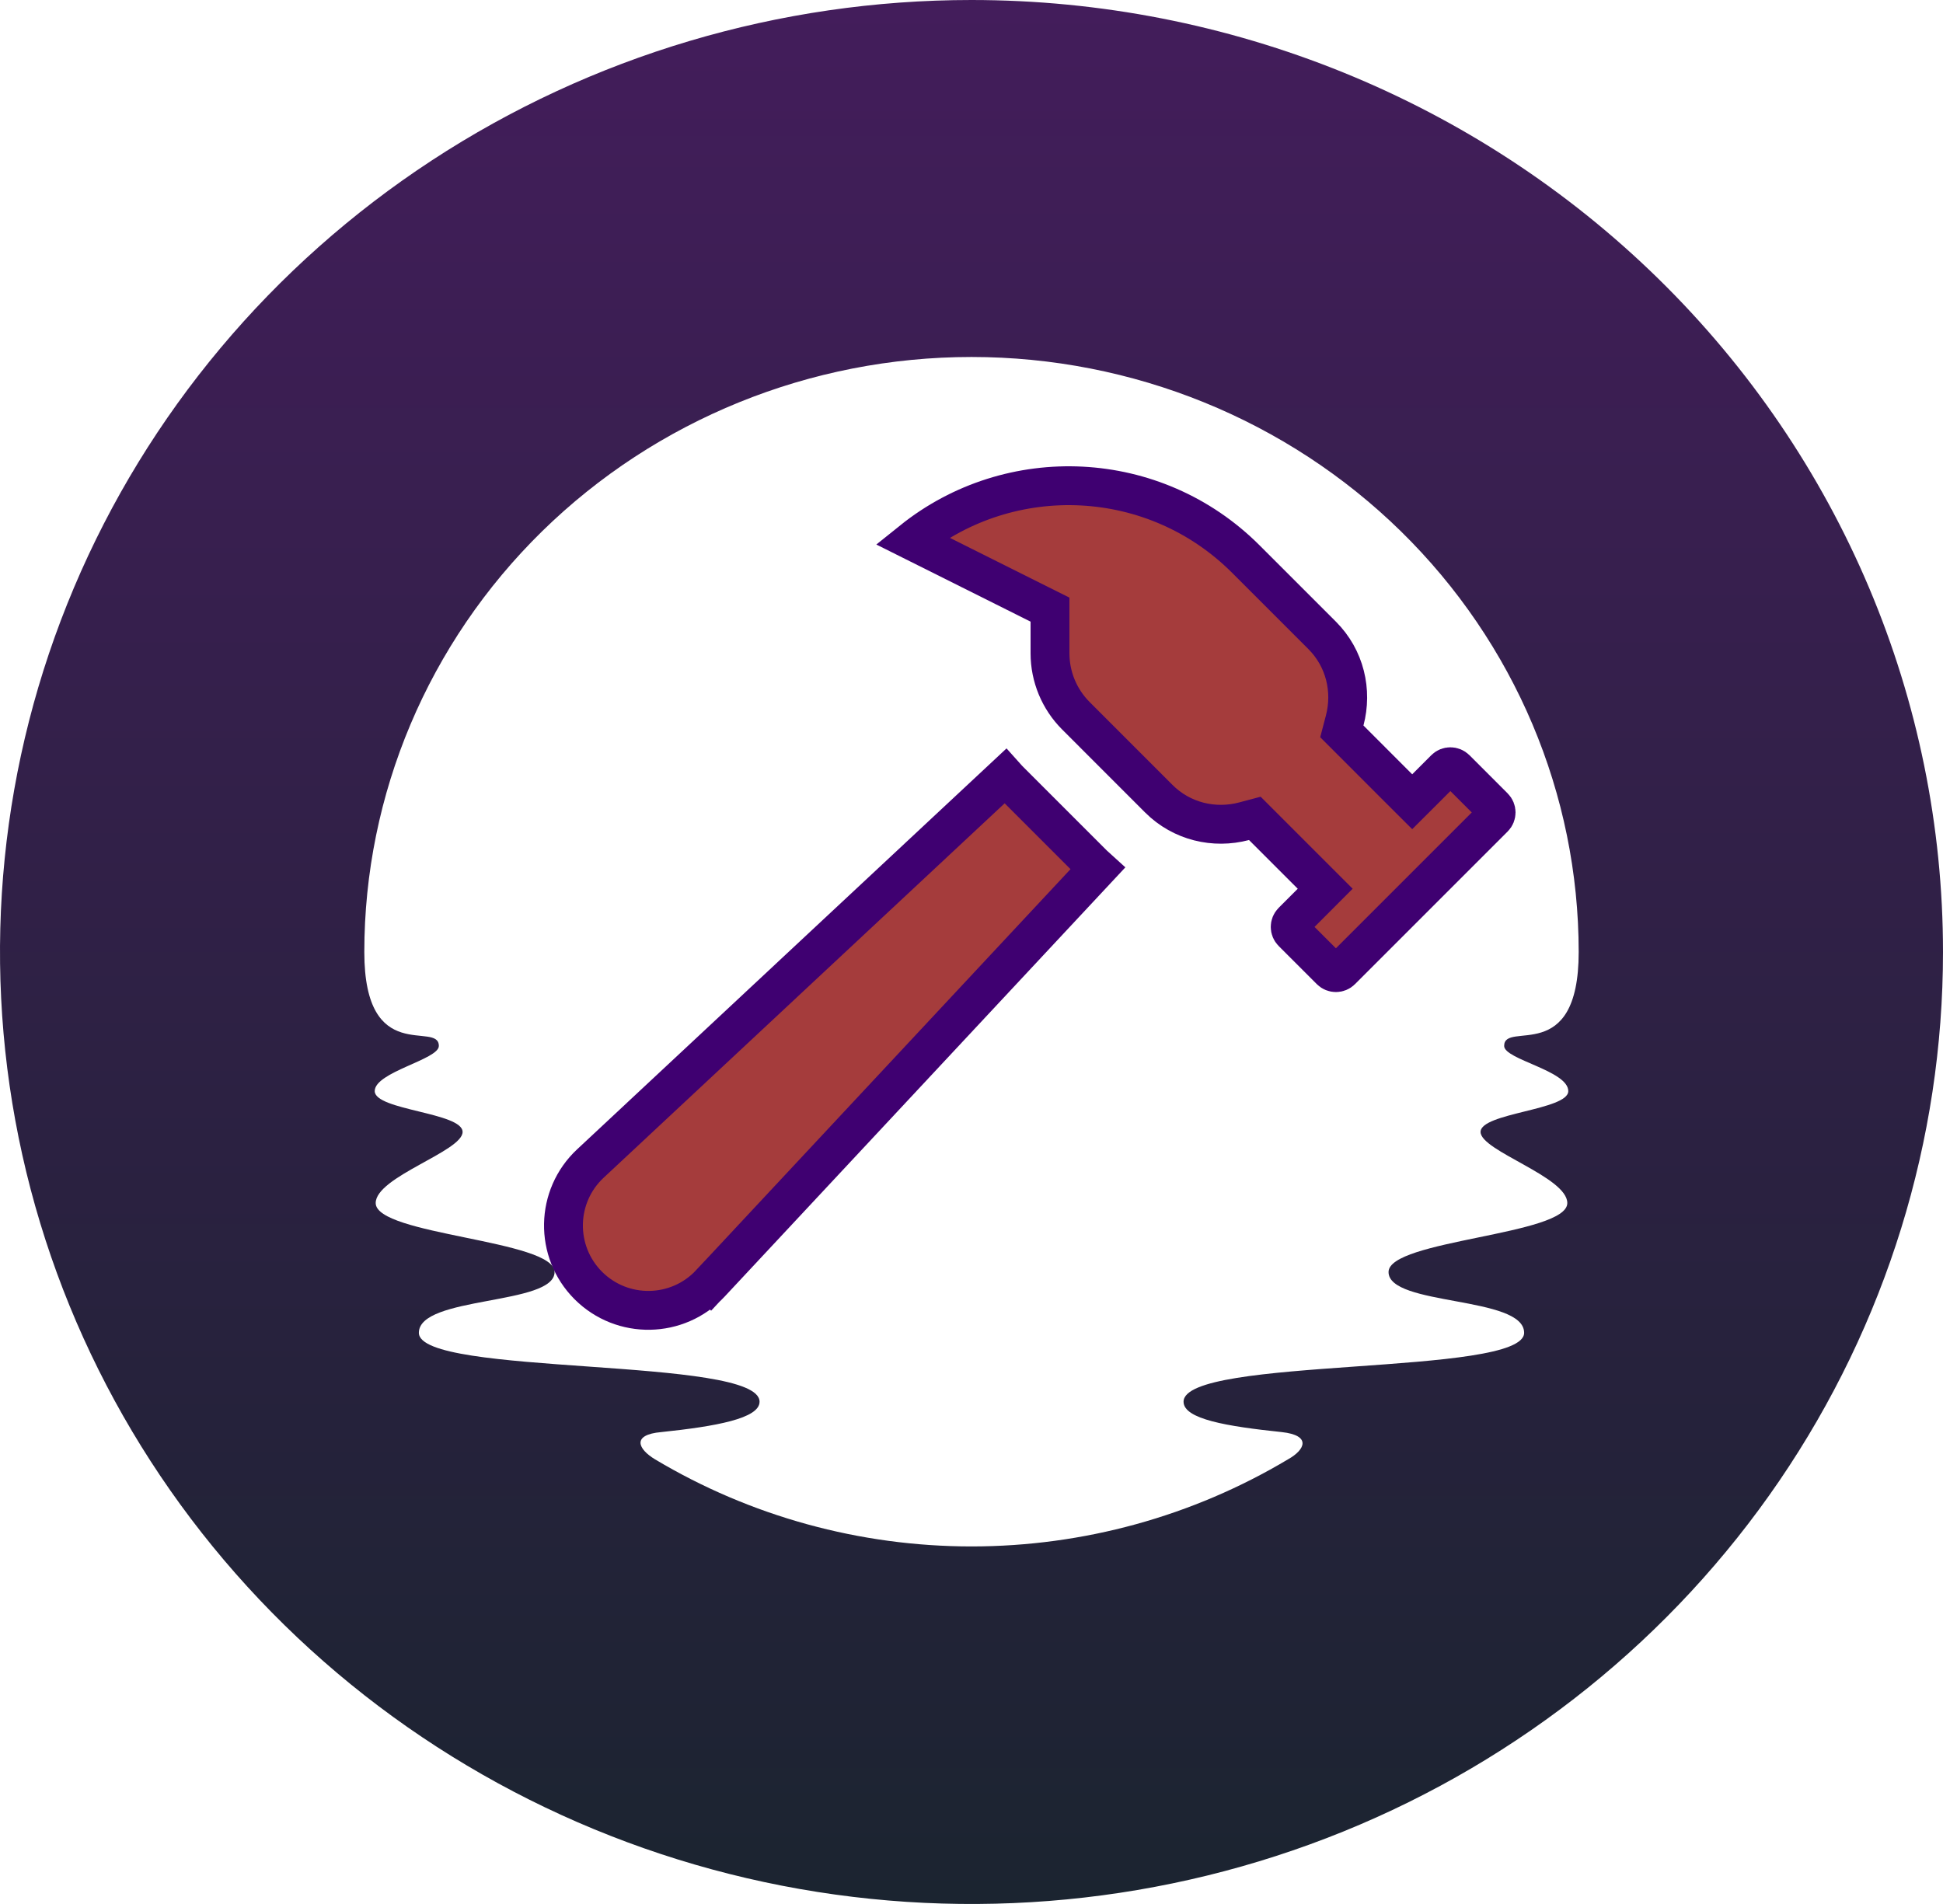 <svg width="50" height="49" viewBox="0 0 50 49" fill="none" xmlns="http://www.w3.org/2000/svg">
<path d="M25 0C20.055 0 15.222 1.437 11.111 4.129C7 6.821 3.795 10.647 1.903 15.124C0.011 19.601 -0.484 24.527 0.48 29.28C1.445 34.032 3.826 38.398 7.322 41.824C10.819 45.25 15.273 47.584 20.123 48.529C24.972 49.474 29.999 48.989 34.567 47.135C39.135 45.281 43.039 42.14 45.787 38.111C48.534 34.082 50 29.346 50 24.5C50 18.002 47.366 11.771 42.678 7.176C37.989 2.581 31.631 0 25 0ZM40.357 28.08C40.357 28.57 38.1 28.64 38.1 29.131C38.1 29.62 40.332 30.285 40.332 30.961C40.332 31.787 35.732 31.909 35.732 32.736C35.732 33.618 39.221 33.344 39.221 34.3C39.221 35.427 30.457 34.902 30.457 36.074C30.457 36.522 31.579 36.708 32.982 36.855C33.754 36.939 33.586 37.31 33.147 37.555C30.693 39.022 27.874 39.798 25 39.798C22.126 39.798 19.307 39.022 16.854 37.555C16.418 37.292 16.246 36.922 17.018 36.855C18.421 36.708 19.546 36.505 19.546 36.074C19.546 34.902 10.779 35.427 10.779 34.3C10.779 33.344 14.271 33.6 14.271 32.736C14.271 31.909 9.668 31.787 9.668 30.961C9.668 30.285 11.904 29.631 11.904 29.131C11.904 28.63 9.643 28.574 9.643 28.08C9.643 27.587 11.293 27.268 11.293 26.918C11.293 26.257 9.375 27.461 9.375 24.5C9.375 20.439 11.021 16.544 13.951 13.672C16.882 10.801 20.856 9.187 25 9.187C29.144 9.187 33.118 10.801 36.049 13.672C38.979 16.544 40.625 20.439 40.625 24.5C40.625 27.461 38.707 26.25 38.707 26.918C38.707 27.268 40.357 27.552 40.357 28.08Z" fill="url(#paint0_linear_237_2278)"/>
<path d="M35.987 20.28L36.341 20.633L36.695 20.28L37.185 19.789C37.261 19.713 37.385 19.713 37.461 19.789L38.443 20.771C38.519 20.847 38.519 20.971 38.443 21.046L34.515 24.974C34.439 25.05 34.316 25.05 34.24 24.974L33.258 23.992C33.182 23.916 33.182 23.793 33.258 23.717L33.749 23.226L34.102 22.872L33.749 22.519L32.495 21.265L32.291 21.061L32.013 21.135C31.249 21.337 30.412 21.146 29.82 20.555L27.688 18.422L27.688 18.422C27.26 17.995 27.02 17.416 27.02 16.812V15.998V15.689L26.744 15.551L23.472 13.915C26.003 11.882 29.712 12.04 32.059 14.387L34.023 16.351C34.615 16.943 34.805 17.78 34.603 18.544L34.53 18.822L34.733 19.025L35.987 20.28ZM28.246 22.353L18.28 33.029L18.641 33.365L18.28 33.029C17.437 33.932 16.013 33.956 15.139 33.083C14.266 32.209 14.29 30.785 15.194 29.942L25.869 19.975C25.91 20.021 25.953 20.067 25.998 20.111L28.131 22.244C28.169 22.282 28.207 22.318 28.246 22.353Z" fill="#A53C3C" stroke="#3F0071"/>
<defs>
<linearGradient id="paint0_linear_237_2278" x1="25" y1="0" x2="25" y2="49" gradientUnits="userSpaceOnUse">
<stop stop-color="#431D5B"/>
<stop offset="1" stop-color="#1B2430"/>
</linearGradient>
</defs>
</svg>
